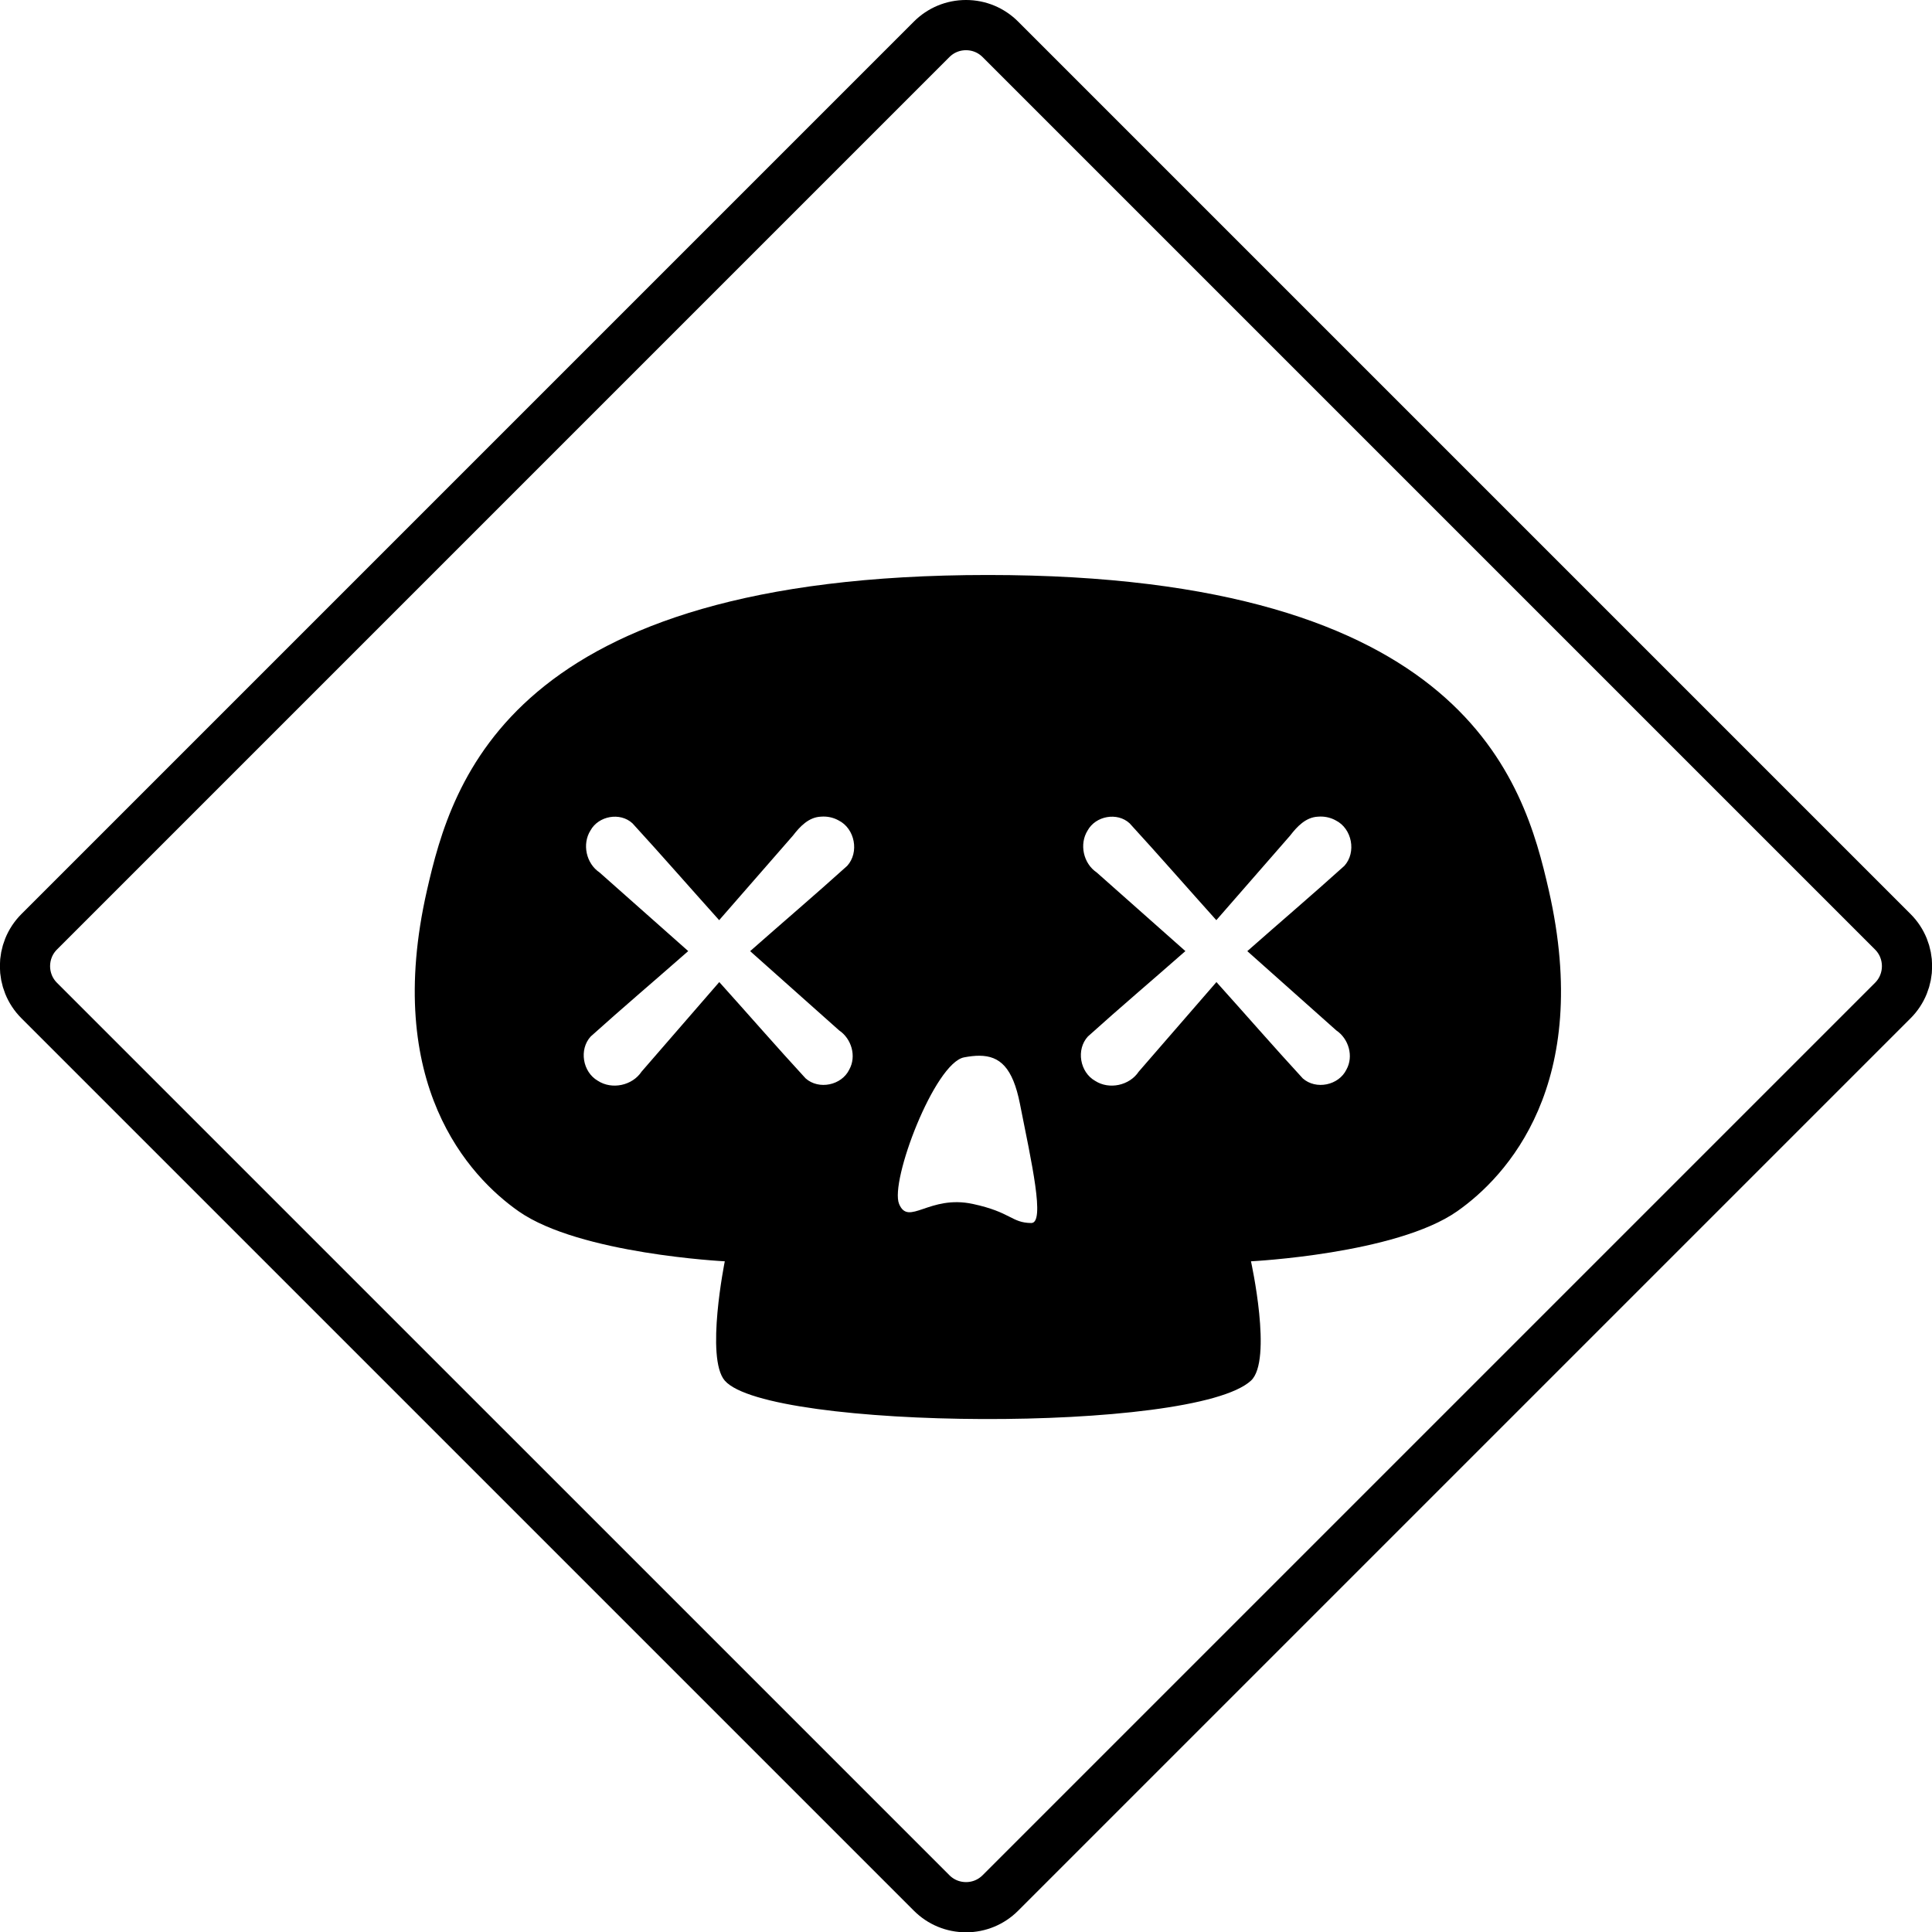 <?xml version="1.0" encoding="UTF-8" standalone="no"?>
<!-- Created with Inkscape (http://www.inkscape.org/) -->

<svg
   width="205.943mm"
   height="205.976mm"
   viewBox="0 0 205.943 205.976"
   version="1.1"
   id="svg5"
   sodipodi:docname="poison.svg"
   inkscape:version="1.1.2 (0a00cf5339, 2022-02-04)"
   xmlns:inkscape="http://www.inkscape.org/namespaces/inkscape"
   xmlns:sodipodi="http://sodipodi.sourceforge.net/DTD/sodipodi-0.dtd"
   xmlns="http://www.w3.org/2000/svg"
   xmlns:svg="http://www.w3.org/2000/svg">
  <sodipodi:namedview
     id="namedview78"
     pagecolor="#ffffff"
     bordercolor="#666666"
     borderopacity="1.0"
     inkscape:pageshadow="2"
     inkscape:pageopacity="0.0"
     inkscape:pagecheckerboard="0"
     inkscape:document-units="mm"
     showgrid="false"
     fit-margin-top="0"
     fit-margin-left="0"
     fit-margin-right="0"
     fit-margin-bottom="0"
     inkscape:zoom="1.0134873"
     inkscape:cx="293.54093"
     inkscape:cy="359.6493"
     inkscape:window-width="1850"
     inkscape:window-height="1016"
     inkscape:window-x="0"
     inkscape:window-y="0"
     inkscape:window-maximized="1"
     inkscape:current-layer="svg5" />
  <defs
     id="defs2">
    <clipPath
       clipPathUnits="userSpaceOnUse"
       id="clipPath1104">
      <path
         d="M 0,600 H 600 V 0 H 0 Z"
         id="path1102" />
    </clipPath>
    <clipPath
       clipPathUnits="userSpaceOnUse"
       id="clipPath1286">
      <path
         d="M 0,600 H 600 V 0 H 0 Z"
         id="path1284" />
    </clipPath>
    <clipPath
       clipPathUnits="userSpaceOnUse"
       id="clipPath1470">
      <path
         d="M 0,600 H 600 V 0 H 0 Z"
         id="path1468" />
    </clipPath>
    <clipPath
       clipPathUnits="userSpaceOnUse"
       id="clipPath1656">
      <path
         d="M 0,600 H 600 V 0 H 0 Z"
         id="path1654" />
    </clipPath>
    <clipPath
       clipPathUnits="userSpaceOnUse"
       id="clipPath1844">
      <path
         d="M 0,600 H 600 V 0 H 0 Z"
         id="path1842" />
    </clipPath>
    <clipPath
       clipPathUnits="userSpaceOnUse"
       id="clipPath2265">
      <path
         d="M 0,600 H 600 V 0 H 0 Z"
         id="path2263" />
    </clipPath>
    <clipPath
       clipPathUnits="userSpaceOnUse"
       id="clipPath2512">
      <path
         d="M 0,600 H 600 V 0 H 0 Z"
         id="path2510" />
    </clipPath>
    <clipPath
       clipPathUnits="userSpaceOnUse"
       id="clipPath2740">
      <path
         d="M 0,300 H 300 V 0 H 0 Z"
         id="path2738" />
    </clipPath>
    <clipPath
       clipPathUnits="userSpaceOnUse"
       id="clipPath2946">
      <path
         d="M 0,300 H 300 V 0 H 0 Z"
         id="path2944" />
    </clipPath>
    <clipPath
       clipPathUnits="userSpaceOnUse"
       id="clipPath3139">
      <path
         d="M 0,300 H 300 V 0 H 0 Z"
         id="path3137" />
    </clipPath>
    <clipPath
       clipPathUnits="userSpaceOnUse"
       id="clipPath3322">
      <path
         d="M 0,300 H 300 V 0 H 0 Z"
         id="path3320" />
    </clipPath>
    <clipPath
       clipPathUnits="userSpaceOnUse"
       id="clipPath3754">
      <path
         d="M 0,300 H 300 V 0 H 0 Z"
         id="path3752" />
    </clipPath>
    <clipPath
       clipPathUnits="userSpaceOnUse"
       id="clipPath3928">
      <path
         d="M 0,300 H 300 V 0 H 0 Z"
         id="path3926" />
    </clipPath>
    <clipPath
       clipPathUnits="userSpaceOnUse"
       id="clipPath4106">
      <path
         d="M 0,300 H 300 V 0 H 0 Z"
         id="path4104" />
    </clipPath>
    <clipPath
       clipPathUnits="userSpaceOnUse"
       id="clipPath4300">
      <path
         d="M 0,300 H 300 V 0 H 0 Z"
         id="path4298" />
    </clipPath>
    <clipPath
       clipPathUnits="userSpaceOnUse"
       id="clipPath4493">
      <path
         d="M 0,300 H 300 V 0 H 0 Z"
         id="path4491" />
    </clipPath>
    <clipPath
       clipPathUnits="userSpaceOnUse"
       id="clipPath4688">
      <path
         d="M 0,300 H 300 V 0 H 0 Z"
         id="path4686" />
    </clipPath>
    <clipPath
       clipPathUnits="userSpaceOnUse"
       id="clipPath4913">
      <path
         d="M 0,600 H 600 V 0 H 0 Z"
         id="path4911" />
    </clipPath>
    <clipPath
       clipPathUnits="userSpaceOnUse"
       id="clipPath5244">
      <path
         d="M 0,600 H 600 V 0 H 0 Z"
         id="path5242" />
    </clipPath>
    <clipPath
       clipPathUnits="userSpaceOnUse"
       id="clipPath5260">
      <path
         d="M 286.083,583.583 16.416,313.916 c -7.685,-7.686 -7.685,-20.146 0,-27.833 v 0 L 286.083,16.417 c 7.687,-7.686 20.147,-7.686 27.833,0 v 0 l 269.667,269.666 c 7.686,7.687 7.686,20.147 0,27.833 v 0 L 313.916,583.583 c -3.843,3.843 -8.879,5.765 -13.916,5.765 v 0 c -5.037,0 -10.074,-1.922 -13.917,-5.765"
         id="path5258" />
    </clipPath>
    <clipPath
       clipPathUnits="userSpaceOnUse"
       id="clipPath5462">
      <path
         d="M 0,600 H 600 V 0 H 0 Z"
         id="path5460" />
    </clipPath>
    <clipPath
       clipPathUnits="userSpaceOnUse"
       id="clipPath5478">
      <path
         d="M 286.083,583.583 16.417,313.916 c -7.687,-7.686 -7.687,-20.146 0,-27.833 v 0 L 286.083,16.417 c 7.687,-7.686 20.147,-7.686 27.834,0 v 0 l 269.666,269.666 c 7.686,7.687 7.686,20.147 0,27.833 v 0 L 313.917,583.583 c -3.843,3.843 -8.88,5.765 -13.917,5.765 v 0 c -5.037,0 -10.074,-1.922 -13.917,-5.765"
         id="path5476" />
    </clipPath>
    <clipPath
       clipPathUnits="userSpaceOnUse"
       id="clipPath5490">
      <path
         d="M 0,600 H 600 V 0 H 0 Z"
         id="path5488" />
    </clipPath>
    <clipPath
       clipPathUnits="userSpaceOnUse"
       id="clipPath5808">
      <path
         d="M 0,600 H 600 V 0 H 0 Z"
         id="path5806" />
    </clipPath>
    <clipPath
       clipPathUnits="userSpaceOnUse"
       id="clipPath6067">
      <path
         d="M 0,600 H 600 V 0 H 0 Z"
         id="path6065" />
    </clipPath>
    <clipPath
       clipPathUnits="userSpaceOnUse"
       id="clipPath6304">
      <path
         d="M 0,600 H 600 V 0 H 0 Z"
         id="path6302" />
    </clipPath>
    <clipPath
       clipPathUnits="userSpaceOnUse"
       id="clipPath6531">
      <path
         d="M 0,600 H 600 V 0 H 0 Z"
         id="path6529" />
    </clipPath>
    <clipPath
       clipPathUnits="userSpaceOnUse"
       id="clipPath6760">
      <path
         d="M 0,600 H 600 V 0 H 0 Z"
         id="path6758" />
    </clipPath>
  </defs>
  <path
     d="m 102.972,203.299 c -1.384,0 -2.684,-0.539 -3.663,-1.517 L 4.177,106.65 c -2.019,-2.019 -2.019,-5.305 0,-7.325 L 99.309,4.193 c 0.979,-0.978 2.279,-1.517 3.663,-1.517 1.384,0 2.684,0.539 3.663,1.517 l 95.132,95.133 c 2.019,2.019 2.019,5.305 0,7.325 l -95.132,95.132 c -0.979,0.978 -2.279,1.517 -3.663,1.517"
     style="fill:none;fill-opacity:1;fill-rule:nonzero;stroke:#000000;stroke-width:5.353;stroke-miterlimit:4;stroke-dasharray:none;stroke-opacity:1"
     id="path6764" />
  <path
     id="path6772"
     style="fill:#000000;fill-opacity:1;fill-rule:nonzero;stroke:none;stroke-width:1.333"
     d="M 397.373 231.289 C 205.025 231.289 181.755 314.269 171.756 358.086 C 153.953 436.099 188.698 473.29 208.621 487.246 C 233.15 504.431 291.545 507.359 291.545 507.359 C 291.545 507.359 283.682 546.297 291.545 555.357 C 308.845 575.289 480.18 576.623 503.201 555.357 C 512.014 547.217 503.201 507.359 503.201 507.359 C 503.201 507.359 561.594 504.431 586.125 487.246 C 606.045 473.29 640.794 436.099 622.99 358.086 C 612.992 314.269 589.722 231.289 397.373 231.289 z M 331.115 328.457 C 333.272 328.432 335.442 328.96 337.326 330.012 C 343.893 333.292 345.723 342.862 340.77 348.299 C 327.922 359.897 314.724 371.135 301.742 382.596 C 313.675 393.222 325.607 403.85 337.539 414.477 C 342.529 417.821 344.585 424.875 341.627 430.209 C 338.556 436.588 329.353 438.499 324.051 433.775 C 312.311 421.024 300.929 407.921 289.326 395.035 C 278.91 407.041 268.494 419.047 258.078 431.053 C 254.348 436.696 246.111 438.435 240.451 434.727 C 234.367 431.206 232.838 422.149 237.607 416.93 C 250.518 405.305 263.788 394.056 276.836 382.574 C 264.939 372.027 253.043 361.48 241.146 350.934 C 235.781 347.329 234.077 339.521 237.52 334.045 C 240.756 328.183 249.423 326.587 254.395 331.166 C 266.171 344.01 277.627 357.17 289.281 370.135 L 318.992 336.084 C 321.782 332.46 325.292 328.716 330.191 328.502 C 330.498 328.476 330.807 328.461 331.115 328.457 z M 531.096 328.457 C 533.25 328.432 535.419 328.959 537.301 330.008 C 543.87 333.289 545.708 342.855 540.754 348.299 C 527.906 359.897 514.706 371.135 501.725 382.596 C 513.657 393.222 525.589 403.85 537.521 414.477 C 542.511 417.821 544.568 424.875 541.609 430.209 C 538.537 436.586 529.336 438.499 524.033 433.775 C 512.293 421.024 500.912 407.921 489.309 395.035 C 478.892 407.041 468.477 419.047 458.061 431.053 C 454.35 436.662 446.177 438.427 440.521 434.779 C 434.37 431.304 432.788 422.164 437.598 416.93 C 450.499 405.299 463.775 394.057 476.818 382.574 C 464.922 372.027 453.026 361.48 441.129 350.934 C 435.765 347.329 434.05 339.521 437.502 334.045 C 440.739 328.182 449.405 326.589 454.377 331.166 C 466.154 344.01 477.61 357.17 489.264 370.135 C 499.167 358.784 509.071 347.435 518.975 336.084 C 521.764 332.46 525.274 328.716 530.174 328.502 C 530.48 328.476 530.788 328.461 531.096 328.457 z M 393.979 424.668 C 402.179 424.709 407.369 429.399 410.258 443.957 C 414.941 467.556 420.503 492.024 414.812 491.957 C 406.768 491.86 406.812 487.624 391.328 484.287 C 373.776 480.506 365.463 493.415 361.66 484.287 C 357.856 475.158 375.964 427.568 387.812 425.318 C 390.034 424.897 392.086 424.659 393.979 424.668 z "
     transform="scale(0.265)" />
</svg>
